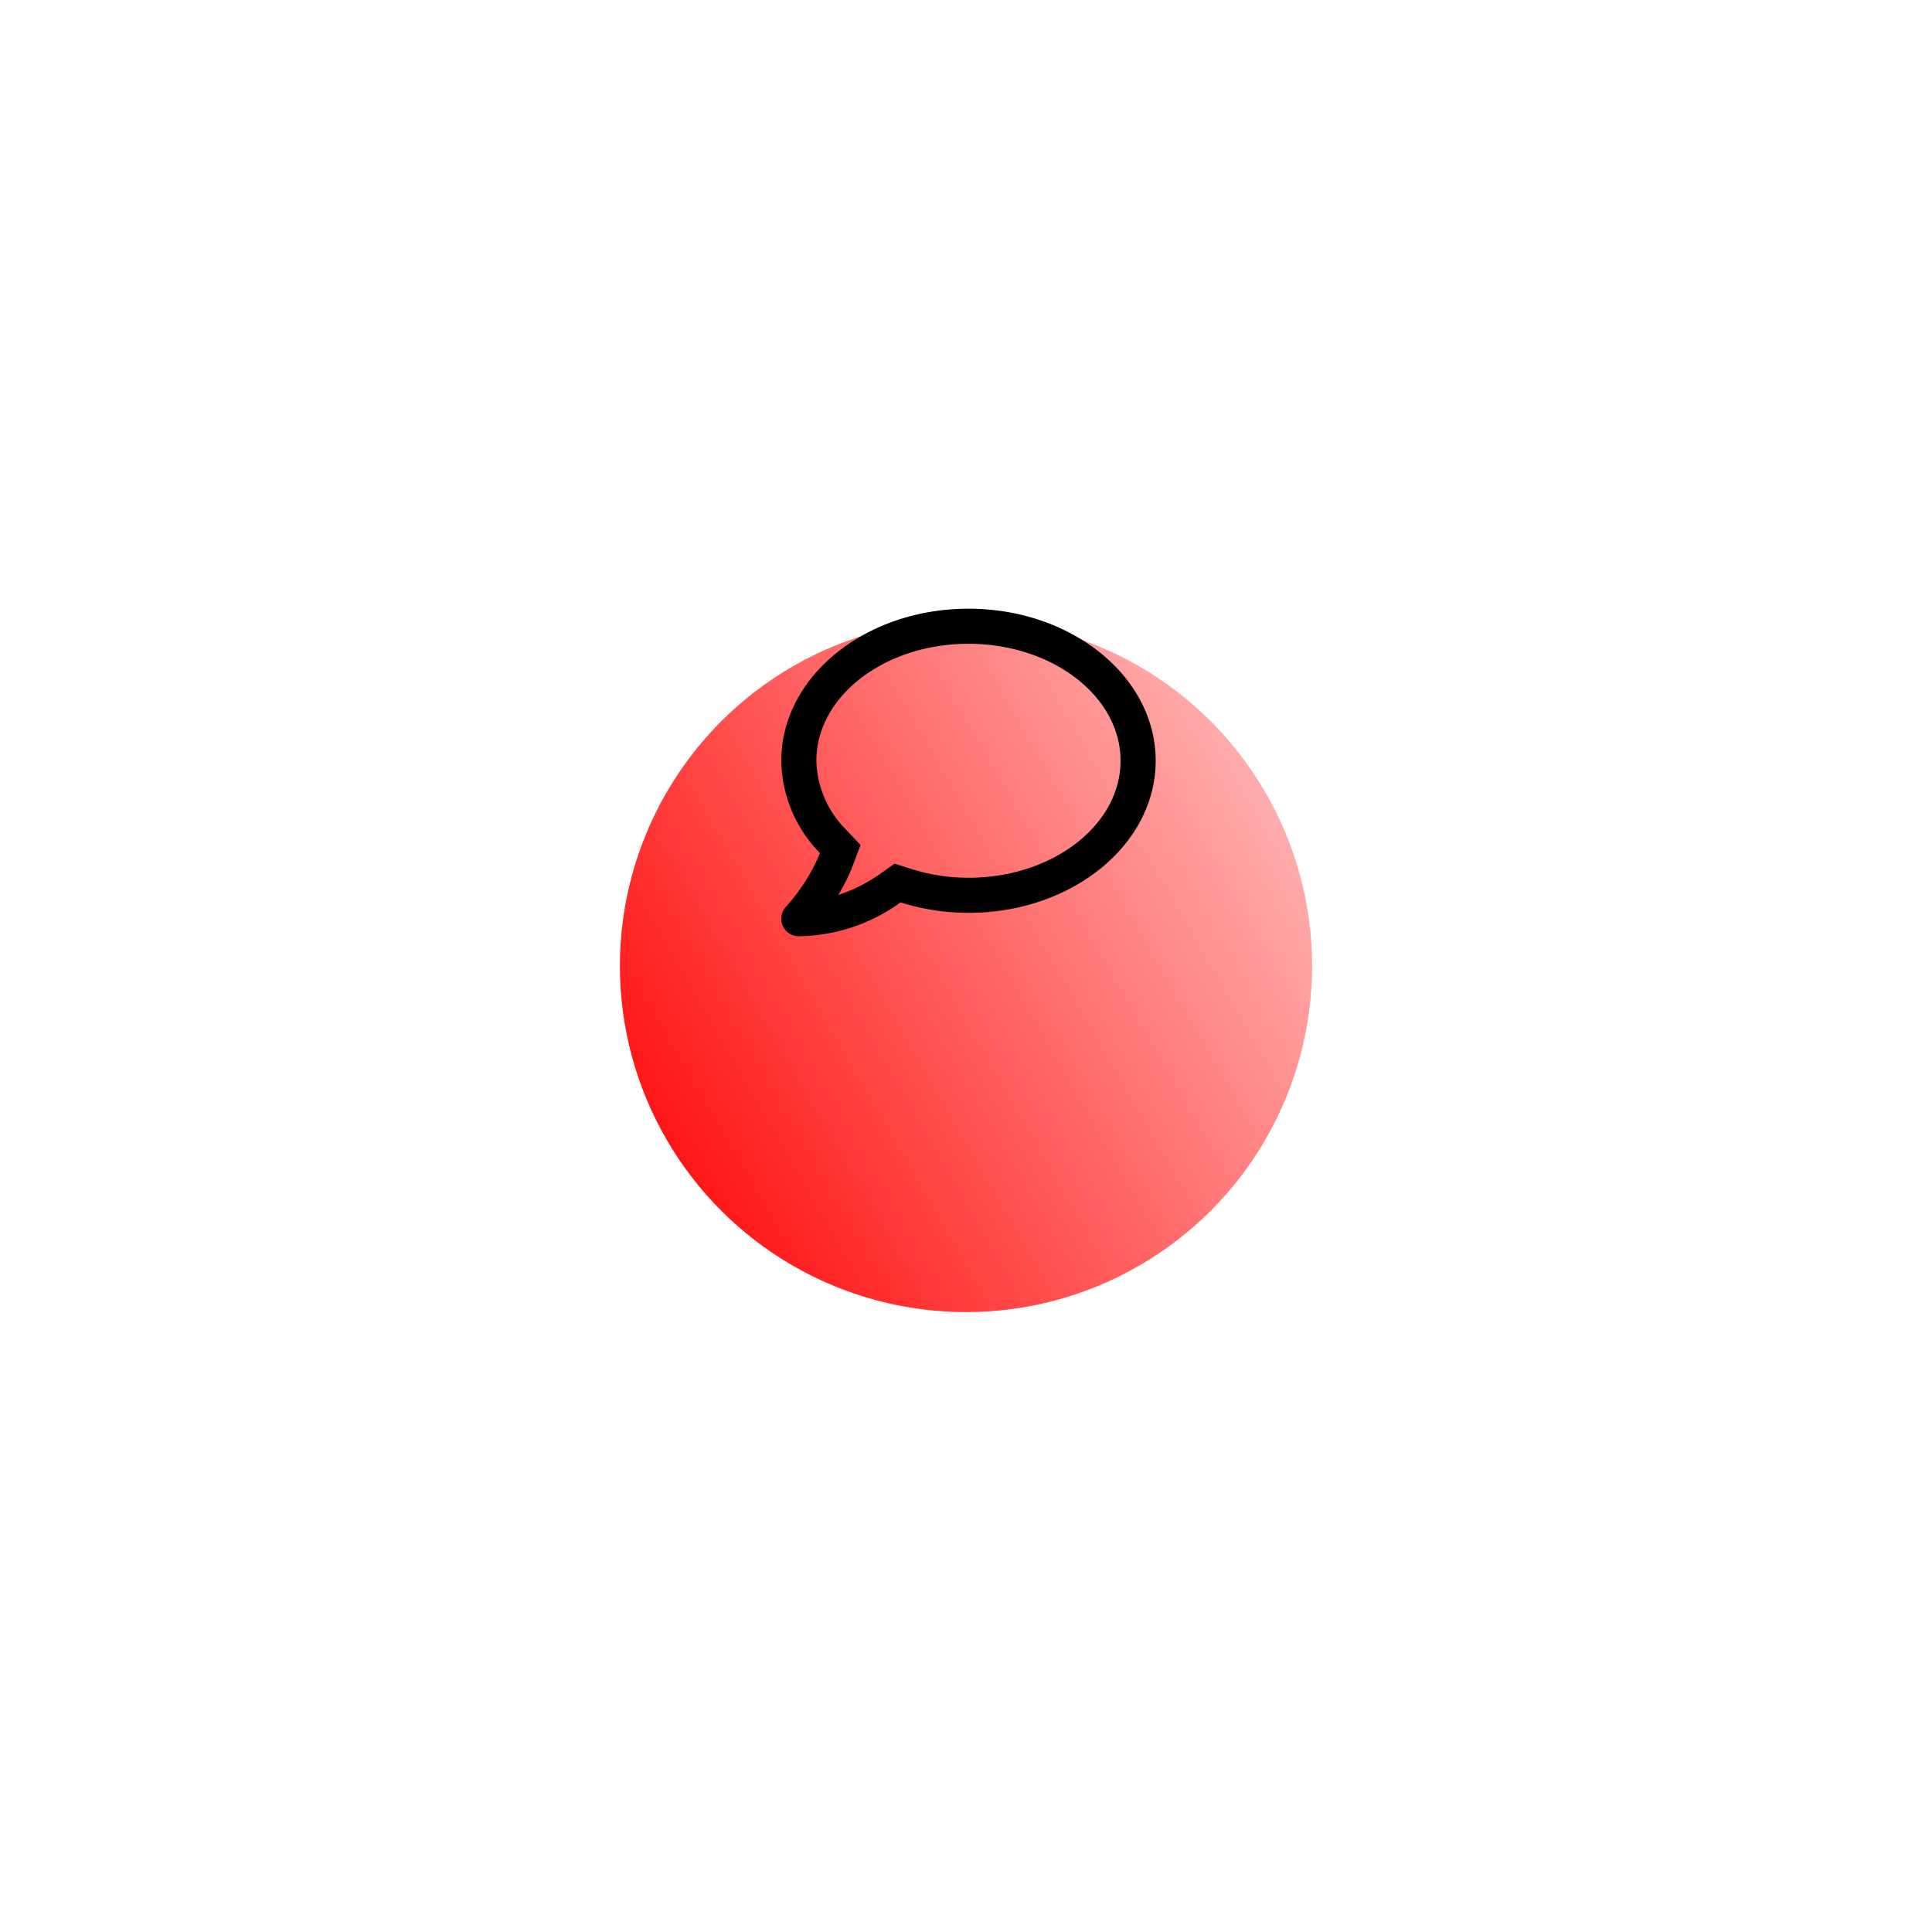 <svg xmlns="http://www.w3.org/2000/svg" xmlns:xlink="http://www.w3.org/1999/xlink" width="187" height="187" viewBox="0 0 187 187">
  <defs>
    <linearGradient id="linear-gradient" x1="-0.25" y1="0.5" x2="0.826" y2="-0.119" gradientUnits="objectBoundingBox">
      <stop offset="0" stop-color="red"/>
      <stop offset="1" stop-color="#ffbaba"/>
    </linearGradient>
    <filter id="Ellipse_7" x="0" y="0" width="187" height="187" filterUnits="userSpaceOnUse">
      <feOffset dy="19" input="SourceAlpha"/>
      <feGaussianBlur stdDeviation="20" result="blur"/>
      <feFlood flood-color="red" flood-opacity="0.388"/>
      <feComposite operator="in" in2="blur"/>
      <feComposite in="SourceGraphic"/>
    </filter>
  </defs>
  <g id="Group_14" data-name="Group 14" transform="translate(-647 -2758)">
    <g transform="matrix(1, 0, 0, 1, 647, 2758)" filter="url(#Ellipse_7)">
      <circle id="Ellipse_7-2" data-name="Ellipse 7" cx="33.5" cy="33.5" r="33.5" transform="translate(60 41)" fill="url(#linear-gradient)"/>
    </g>
    <path id="comment" d="M18.056,32C8.049,32-.062,38.589-.062,46.72a13.009,13.009,0,0,0,3.744,8.938A17.959,17.959,0,0,1,.4,60.839a1.7,1.7,0,0,0,1.238,2.866,17.172,17.172,0,0,0,9.844-3.277,21.857,21.857,0,0,0,6.575,1.012c10.007,0,18.117-6.589,18.117-14.72S28.062,32,18.056,32Zm0,26.043a18.39,18.39,0,0,1-5.548-.856l-1.606-.51-1.38.977a15.219,15.219,0,0,1-4.069,2.052A17.751,17.751,0,0,0,6.86,56.862l.75-1.989L6.152,53.33a9.734,9.734,0,0,1-2.817-6.61c0-6.242,6.6-11.323,14.72-11.323s14.72,5.081,14.72,11.323S26.173,58.043,18.056,58.043Z" transform="translate(722.684 2784.916)"/>
  </g>
</svg>

